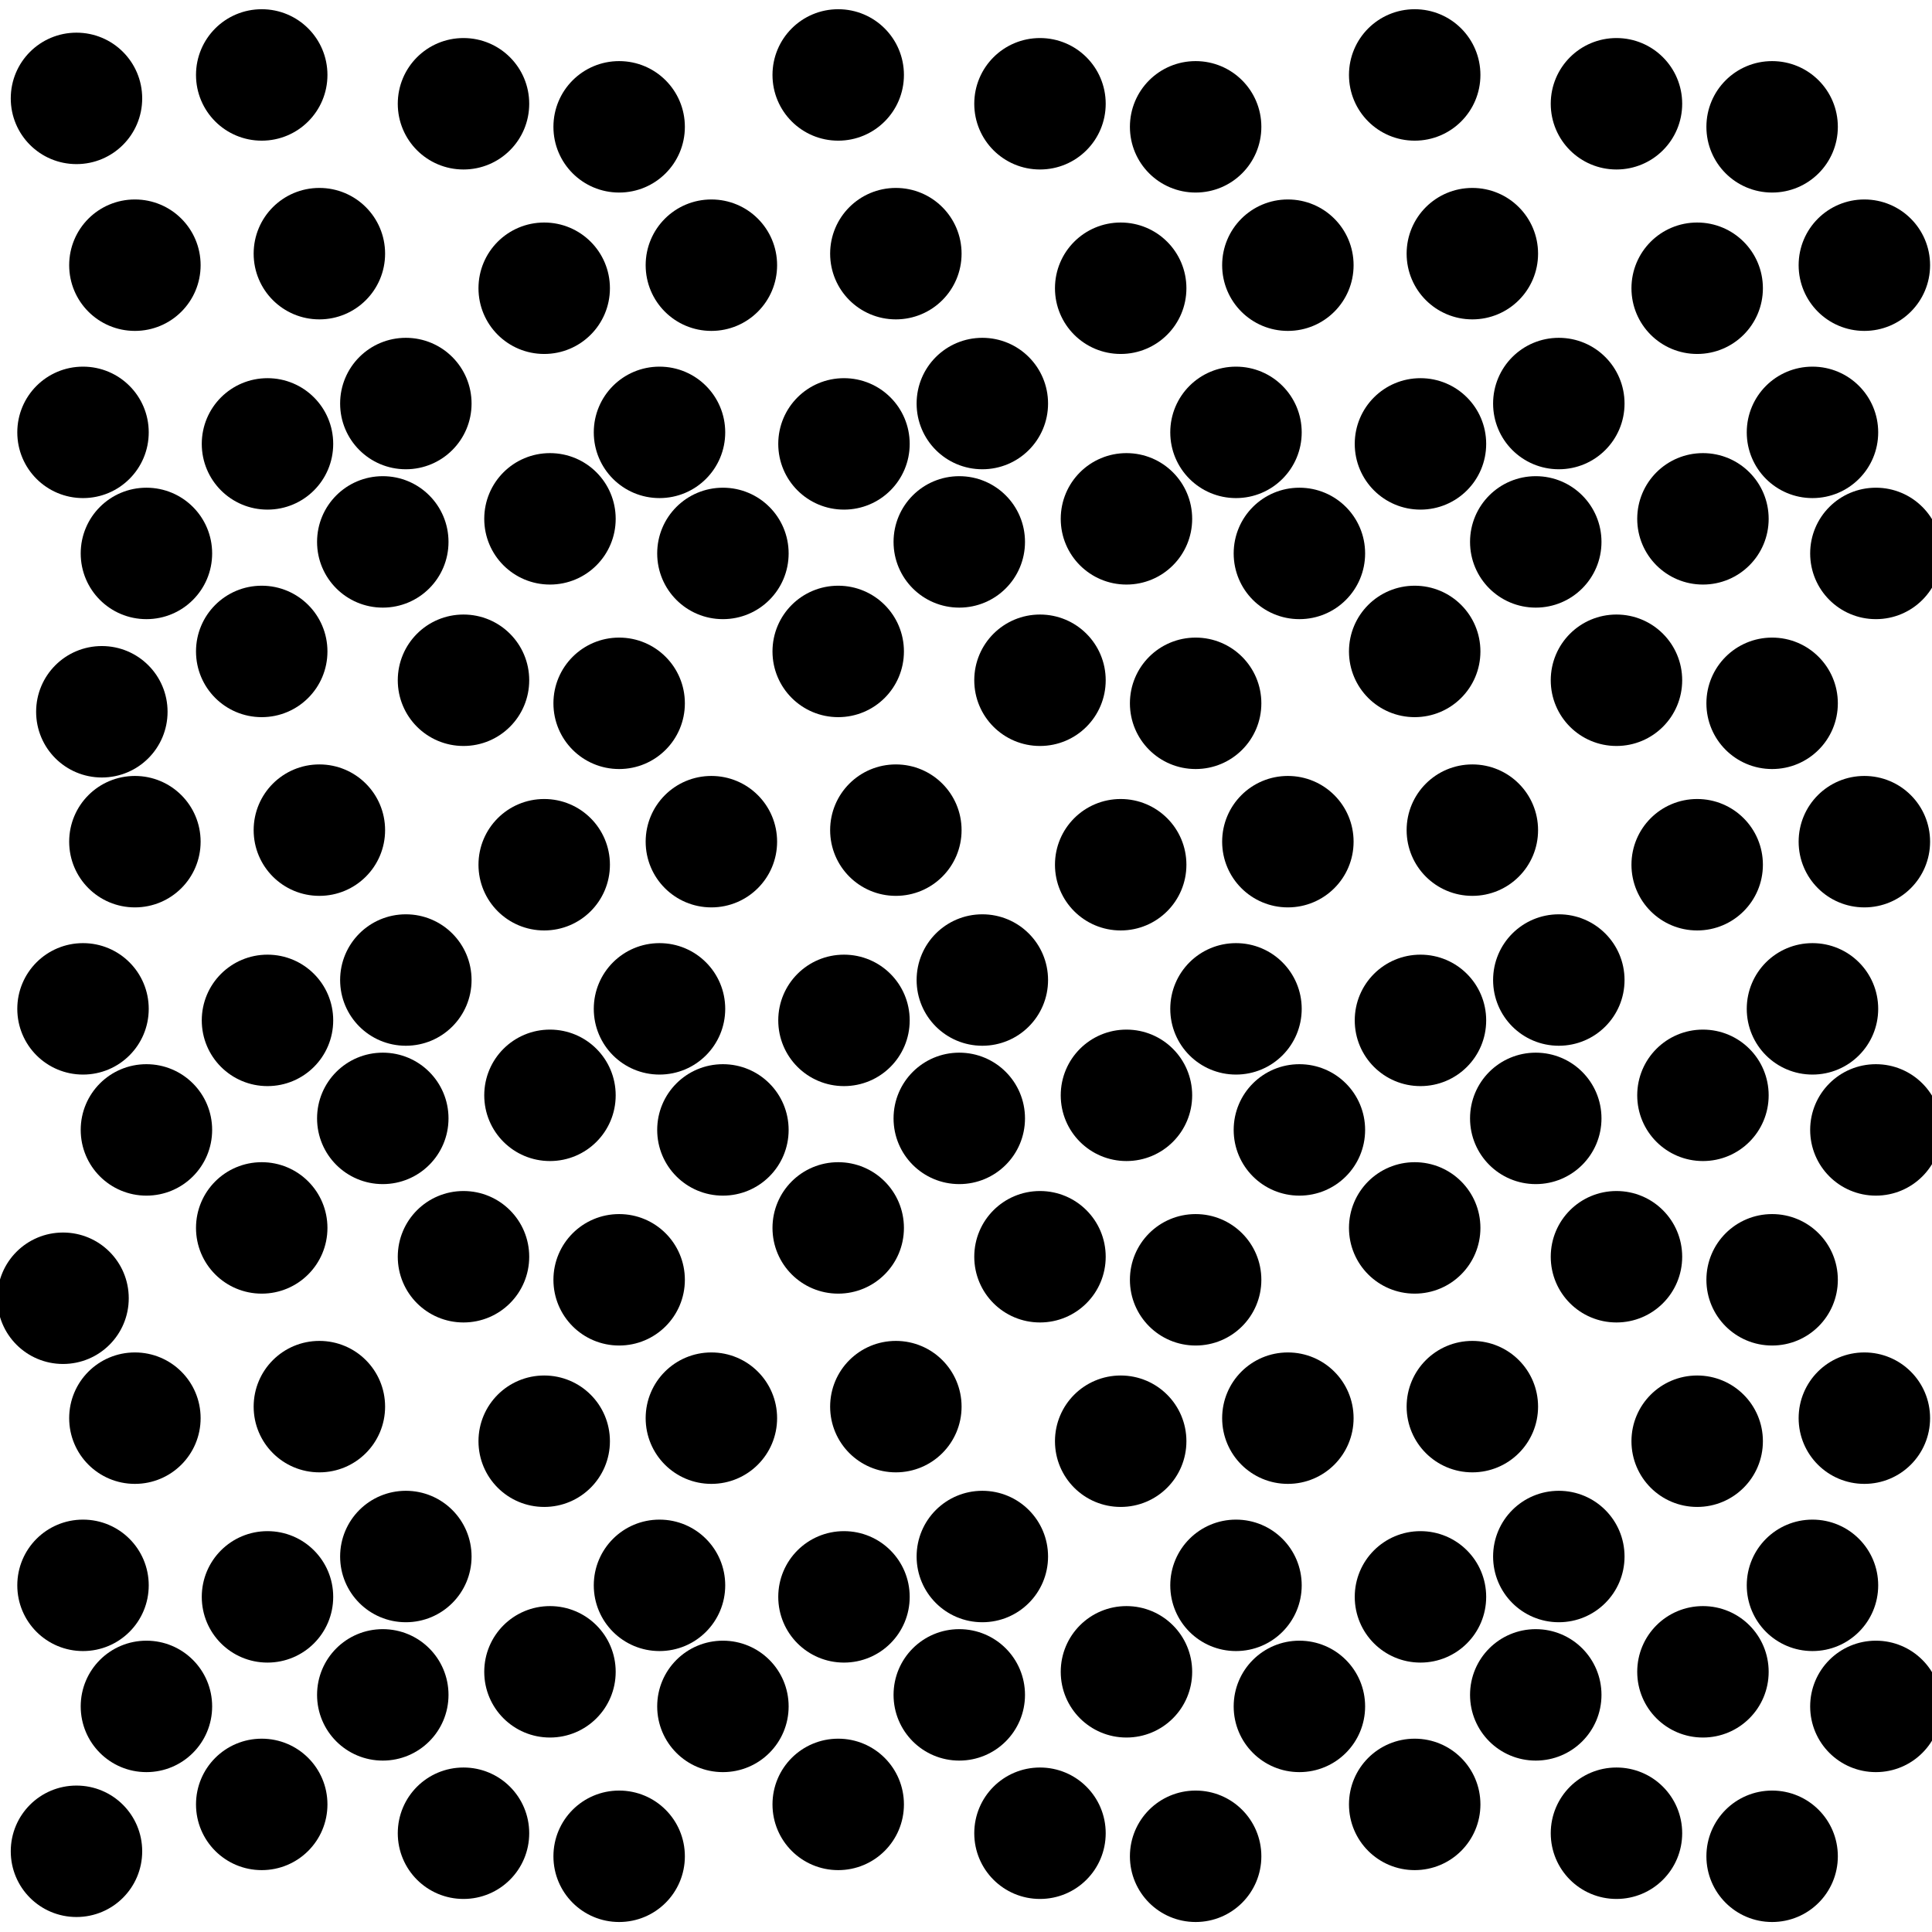 <?xml version="1.0" ?>
<svg xmlns="http://www.w3.org/2000/svg" width="125.677" height="125.677" viewBox="0 0 5.027 5.027">
  <path d="m0.831,0.195c0,0.083 -0.067,0.15 -0.15,0.15 -0.083,0 -0.15,-0.067 -0.15,-0.15 0,-0.083 0.067,-0.15 0.15,-0.15 0.083,0 0.15,0.067 0.15,0.15z" fill="#000000" stroke-width="0.042" stroke="#00000000"/>
  <path d="m1.356,0.27c0,0.083 -0.067,0.15 -0.15,0.15 -0.083,0 -0.15,-0.067 -0.15,-0.15 0,-0.083 0.067,-0.15 0.15,-0.15 0.083,0 0.15,0.067 0.15,0.15z" fill="#000000" stroke-width="0.042" stroke="#00000000"/>
  <path d="m2.331,0.195c0,0.083 -0.067,0.15 -0.15,0.15 -0.083,0 -0.15,-0.067 -0.15,-0.15 0,-0.083 0.067,-0.15 0.15,-0.15 0.083,0 0.15,0.067 0.15,0.15z" fill="#000000" stroke-width="0.042" stroke="#00000000"/>
  <path d="m1.761,0.33c0,0.083 -0.067,0.15 -0.15,0.15 -0.083,0 -0.15,-0.067 -0.15,-0.15 0,-0.083 0.067,-0.15 0.15,-0.15 0.083,0 0.15,0.067 0.15,0.15z" fill="#000000" stroke-width="0.042" stroke="#00000000"/>
  <path d="m2.856,0.27c0,0.083 -0.067,0.15 -0.15,0.15 -0.083,0 -0.15,-0.067 -0.15,-0.15 0,-0.083 0.067,-0.15 0.15,-0.15 0.083,0 0.15,0.067 0.15,0.15z" fill="#000000" stroke-width="0.042" stroke="#00000000"/>
  <path d="m3.831,0.195c0,0.083 -0.067,0.15 -0.15,0.15 -0.083,0 -0.15,-0.067 -0.15,-0.15 0,-0.083 0.067,-0.15 0.15,-0.15 0.083,0 0.15,0.067 0.15,0.15z" fill="#000000" stroke-width="0.042" stroke="#00000000"/>
  <path d="m3.261,0.33c0,0.083 -0.067,0.15 -0.15,0.15 -0.083,0 -0.15,-0.067 -0.15,-0.15 0,-0.083 0.067,-0.15 0.15,-0.15 0.083,0 0.15,0.067 0.15,0.15z" fill="#000000" stroke-width="0.042" stroke="#00000000"/>
  <path d="m4.356,0.27c0,0.083 -0.067,0.15 -0.15,0.15 -0.083,0 -0.15,-0.067 -0.15,-0.15 0,-0.083 0.067,-0.15 0.15,-0.15 0.083,0 0.15,0.067 0.15,0.15z" fill="#000000" stroke-width="0.042" stroke="#00000000"/>
  <path d="m4.761,0.33c0,0.083 -0.067,0.15 -0.15,0.15 -0.083,0 -0.15,-0.067 -0.15,-0.15 0,-0.083 0.067,-0.15 0.15,-0.15 0.083,0 0.15,0.067 0.15,0.15z" fill="#000000" stroke-width="0.042" stroke="#00000000"/>
  <path d="m0.846,1.155c0,0.083 -0.067,0.15 -0.15,0.15 -0.083,0 -0.15,-0.067 -0.15,-0.15 0,-0.083 0.067,-0.15 0.15,-0.15 0.083,0 0.15,0.067 0.15,0.15z" fill="#000000" stroke-width="0.042" stroke="#00000000"/>
  <path d="m1.206,1.05c0,0.083 -0.067,0.15 -0.15,0.15 -0.083,0 -0.15,-0.067 -0.15,-0.15 0,-0.083 0.067,-0.15 0.15,-0.15 0.083,0 0.15,0.067 0.15,0.15z" fill="#000000" stroke-width="0.042" stroke="#00000000"/>
  <path d="m0.831,1.695c0,0.083 -0.067,0.15 -0.15,0.15 -0.083,0 -0.15,-0.067 -0.15,-0.15 0,-0.083 0.067,-0.15 0.15,-0.15 0.083,0 0.15,0.067 0.15,0.15z" fill="#000000" stroke-width="0.042" stroke="#00000000"/>
  <path d="m0.501,0.69c0,0.083 -0.067,0.15 -0.15,0.15 -0.083,0 -0.15,-0.067 -0.15,-0.15 0,-0.083 0.067,-0.15 0.15,-0.15 0.083,0 0.15,0.067 0.15,0.15z" fill="#000000" stroke-width="0.042" stroke="#00000000"/>
  <path d="m0.366,1.125c0,0.083 -0.067,0.15 -0.15,0.15 -0.083,0 -0.15,-0.067 -0.15,-0.15 0,-0.083 0.067,-0.15 0.15,-0.15 0.083,0 0.15,0.067 0.15,0.15z" fill="#000000" stroke-width="0.042" stroke="#00000000"/>
  <path d="m0.981,0.66c0,0.083 -0.067,0.15 -0.15,0.15 -0.083,0 -0.15,-0.067 -0.15,-0.15 0,-0.083 0.067,-0.15 0.15,-0.15 0.083,0 0.15,0.067 0.15,0.15z" fill="#000000" stroke-width="0.042" stroke="#00000000"/>
  <path d="m0.531,1.44c0,0.083 -0.067,0.15 -0.15,0.15 -0.083,0 -0.15,-0.067 -0.15,-0.15 0,-0.083 0.067,-0.15 0.15,-0.15 0.083,0 0.15,0.067 0.15,0.15z" fill="#000000" stroke-width="0.042" stroke="#00000000"/>
  <path d="m1.356,1.77c0,0.083 -0.067,0.15 -0.15,0.15 -0.083,0 -0.15,-0.067 -0.15,-0.15 0,-0.083 0.067,-0.15 0.15,-0.15 0.083,0 0.15,0.067 0.15,0.15z" fill="#000000" stroke-width="0.042" stroke="#00000000"/>
  <path d="m1.146,1.41c0,0.083 -0.067,0.15 -0.15,0.15 -0.083,0 -0.15,-0.067 -0.15,-0.15 0,-0.083 0.067,-0.15 0.15,-0.15 0.083,0 0.15,0.067 0.15,0.15z" fill="#000000" stroke-width="0.042" stroke="#00000000"/>
  <path d="m2.346,1.155c0,0.083 -0.067,0.15 -0.15,0.15 -0.083,0 -0.15,-0.067 -0.15,-0.15 0,-0.083 0.067,-0.15 0.15,-0.15 0.083,0 0.15,0.067 0.15,0.15z" fill="#000000" stroke-width="0.042" stroke="#00000000"/>
  <path d="m2.706,1.05c0,0.083 -0.067,0.15 -0.15,0.15 -0.083,0 -0.15,-0.067 -0.15,-0.15 0,-0.083 0.067,-0.15 0.15,-0.15 0.083,0 0.15,0.067 0.15,0.15z" fill="#000000" stroke-width="0.042" stroke="#00000000"/>
  <path d="m2.331,1.695c0,0.083 -0.067,0.15 -0.15,0.15 -0.083,0 -0.15,-0.067 -0.15,-0.15 0,-0.083 0.067,-0.15 0.15,-0.15 0.083,0 0.15,0.067 0.15,0.15z" fill="#000000" stroke-width="0.042" stroke="#00000000"/>
  <path d="m2.001,0.69c0,0.083 -0.067,0.15 -0.15,0.15 -0.083,0 -0.15,-0.067 -0.15,-0.15 0,-0.083 0.067,-0.15 0.15,-0.15 0.083,0 0.15,0.067 0.15,0.15z" fill="#000000" stroke-width="0.042" stroke="#00000000"/>
  <path d="m1.866,1.125c0,0.083 -0.067,0.15 -0.15,0.15 -0.083,0 -0.15,-0.067 -0.15,-0.15 0,-0.083 0.067,-0.15 0.15,-0.15 0.083,0 0.15,0.067 0.15,0.15z" fill="#000000" stroke-width="0.042" stroke="#00000000"/>
  <path d="m1.761,1.83c0,0.083 -0.067,0.15 -0.15,0.15 -0.083,0 -0.15,-0.067 -0.15,-0.15 0,-0.083 0.067,-0.15 0.15,-0.15 0.083,0 0.15,0.067 0.15,0.15z" fill="#000000" stroke-width="0.042" stroke="#00000000"/>
  <path d="m2.481,0.66c0,0.083 -0.067,0.15 -0.15,0.15 -0.083,0 -0.15,-0.067 -0.15,-0.15 0,-0.083 0.067,-0.15 0.15,-0.15 0.083,0 0.15,0.067 0.15,0.15z" fill="#000000" stroke-width="0.042" stroke="#00000000"/>
  <path d="m2.031,1.44c0,0.083 -0.067,0.15 -0.15,0.15 -0.083,0 -0.15,-0.067 -0.15,-0.15 0,-0.083 0.067,-0.15 0.15,-0.15 0.083,0 0.15,0.067 0.15,0.15z" fill="#000000" stroke-width="0.042" stroke="#00000000"/>
  <path d="m2.856,1.77c0,0.083 -0.067,0.15 -0.15,0.15 -0.083,0 -0.15,-0.067 -0.15,-0.15 0,-0.083 0.067,-0.15 0.15,-0.15 0.083,0 0.15,0.067 0.15,0.15z" fill="#000000" stroke-width="0.042" stroke="#00000000"/>
  <path d="m1.566,0.75c0,0.083 -0.067,0.15 -0.15,0.15 -0.083,0 -0.15,-0.067 -0.15,-0.15 0,-0.083 0.067,-0.15 0.15,-0.15 0.083,0 0.15,0.067 0.15,0.15z" fill="#000000" stroke-width="0.042" stroke="#00000000"/>
  <path d="m1.581,1.35c0,0.083 -0.067,0.15 -0.15,0.15 -0.083,0 -0.15,-0.067 -0.15,-0.15 0,-0.083 0.067,-0.15 0.15,-0.15 0.083,0 0.15,0.067 0.15,0.15z" fill="#000000" stroke-width="0.042" stroke="#00000000"/>
  <path d="m2.646,1.41c0,0.083 -0.067,0.15 -0.15,0.15 -0.083,0 -0.15,-0.067 -0.15,-0.15 0,-0.083 0.067,-0.15 0.15,-0.15 0.083,0 0.15,0.067 0.15,0.15z" fill="#000000" stroke-width="0.042" stroke="#00000000"/>
  <path d="m3.846,1.155c0,0.083 -0.067,0.15 -0.15,0.15 -0.083,0 -0.15,-0.067 -0.15,-0.15 0,-0.083 0.067,-0.15 0.15,-0.15 0.083,0 0.15,0.067 0.15,0.15z" fill="#000000" stroke-width="0.042" stroke="#00000000"/>
  <path d="m4.206,1.05c0,0.083 -0.067,0.15 -0.15,0.15 -0.083,0 -0.15,-0.067 -0.15,-0.15 0,-0.083 0.067,-0.15 0.15,-0.15 0.083,0 0.15,0.067 0.15,0.15z" fill="#000000" stroke-width="0.042" stroke="#00000000"/>
  <path d="m3.831,1.695c0,0.083 -0.067,0.15 -0.15,0.15 -0.083,0 -0.15,-0.067 -0.15,-0.15 0,-0.083 0.067,-0.15 0.15,-0.15 0.083,0 0.15,0.067 0.15,0.15z" fill="#000000" stroke-width="0.042" stroke="#00000000"/>
  <path d="m3.501,0.69c0,0.083 -0.067,0.15 -0.15,0.15 -0.083,0 -0.15,-0.067 -0.15,-0.15 0,-0.083 0.067,-0.15 0.15,-0.15 0.083,0 0.15,0.067 0.15,0.15z" fill="#000000" stroke-width="0.042" stroke="#00000000"/>
  <path d="m3.366,1.125c0,0.083 -0.067,0.15 -0.15,0.15 -0.083,0 -0.15,-0.067 -0.15,-0.15 0,-0.083 0.067,-0.15 0.15,-0.15 0.083,0 0.15,0.067 0.15,0.15z" fill="#000000" stroke-width="0.042" stroke="#00000000"/>
  <path d="m3.261,1.83c0,0.083 -0.067,0.15 -0.15,0.15 -0.083,0 -0.15,-0.067 -0.15,-0.15 0,-0.083 0.067,-0.15 0.15,-0.15 0.083,0 0.15,0.067 0.15,0.15z" fill="#000000" stroke-width="0.042" stroke="#00000000"/>
  <path d="m3.981,0.66c0,0.083 -0.067,0.15 -0.15,0.15 -0.083,0 -0.15,-0.067 -0.15,-0.15 0,-0.083 0.067,-0.15 0.15,-0.15 0.083,0 0.15,0.067 0.15,0.15z" fill="#000000" stroke-width="0.042" stroke="#00000000"/>
  <path d="m3.531,1.44c0,0.083 -0.067,0.15 -0.15,0.15 -0.083,0 -0.15,-0.067 -0.15,-0.15 0,-0.083 0.067,-0.15 0.15,-0.15 0.083,0 0.15,0.067 0.15,0.15z" fill="#000000" stroke-width="0.042" stroke="#00000000"/>
  <path d="m4.356,1.77c0,0.083 -0.067,0.15 -0.15,0.15 -0.083,0 -0.15,-0.067 -0.15,-0.15 0,-0.083 0.067,-0.15 0.15,-0.15 0.083,0 0.15,0.067 0.15,0.15z" fill="#000000" stroke-width="0.042" stroke="#00000000"/>
  <path d="m3.066,0.75c0,0.083 -0.067,0.15 -0.15,0.15 -0.083,0 -0.15,-0.067 -0.15,-0.15 0,-0.083 0.067,-0.15 0.15,-0.15 0.083,0 0.15,0.067 0.15,0.15z" fill="#000000" stroke-width="0.042" stroke="#00000000"/>
  <path d="m3.081,1.35c0,0.083 -0.067,0.15 -0.15,0.15 -0.083,0 -0.15,-0.067 -0.15,-0.15 0,-0.083 0.067,-0.15 0.15,-0.15 0.083,0 0.15,0.067 0.15,0.15z" fill="#000000" stroke-width="0.042" stroke="#00000000"/>
  <path d="m4.146,1.41c0,0.083 -0.067,0.15 -0.15,0.15 -0.083,0 -0.15,-0.067 -0.15,-0.15 0,-0.083 0.067,-0.15 0.15,-0.15 0.083,0 0.15,0.067 0.15,0.15z" fill="#000000" stroke-width="0.042" stroke="#00000000"/>
  <path d="m5.001,0.69c0,0.083 -0.067,0.15 -0.15,0.15 -0.083,0 -0.15,-0.067 -0.15,-0.15 0,-0.083 0.067,-0.15 0.15,-0.15 0.083,0 0.15,0.067 0.15,0.15z" fill="#000000" stroke-width="0.042" stroke="#00000000"/>
  <path d="m4.866,1.125c0,0.083 -0.067,0.15 -0.15,0.15 -0.083,0 -0.15,-0.067 -0.15,-0.15 0,-0.083 0.067,-0.15 0.15,-0.15 0.083,0 0.15,0.067 0.15,0.15z" fill="#000000" stroke-width="0.042" stroke="#00000000"/>
  <path d="m4.761,1.83c0,0.083 -0.067,0.15 -0.15,0.15 -0.083,0 -0.15,-0.067 -0.15,-0.15 0,-0.083 0.067,-0.15 0.15,-0.15 0.083,0 0.15,0.067 0.15,0.15z" fill="#000000" stroke-width="0.042" stroke="#00000000"/>
  <path d="m5.031,1.44c0,0.083 -0.067,0.15 -0.15,0.15 -0.083,0 -0.15,-0.067 -0.15,-0.15 0,-0.083 0.067,-0.15 0.15,-0.15 0.083,0 0.15,0.067 0.15,0.15z" fill="#000000" stroke-width="0.042" stroke="#00000000"/>
  <path d="m4.566,0.75c0,0.083 -0.067,0.15 -0.15,0.15 -0.083,0 -0.15,-0.067 -0.15,-0.15 0,-0.083 0.067,-0.15 0.15,-0.15 0.083,0 0.15,0.067 0.15,0.15z" fill="#000000" stroke-width="0.042" stroke="#00000000"/>
  <path d="m4.581,1.35c0,0.083 -0.067,0.15 -0.15,0.15 -0.083,0 -0.15,-0.067 -0.15,-0.15 0,-0.083 0.067,-0.15 0.15,-0.15 0.083,0 0.15,0.067 0.15,0.15z" fill="#000000" stroke-width="0.042" stroke="#00000000"/>
  <path d="m0.846,2.655c0,0.083 -0.067,0.15 -0.15,0.15 -0.083,0 -0.15,-0.067 -0.15,-0.15 0,-0.083 0.067,-0.15 0.15,-0.15 0.083,0 0.15,0.067 0.15,0.15z" fill="#000000" stroke-width="0.042" stroke="#00000000"/>
  <path d="m1.206,2.55c0,0.083 -0.067,0.15 -0.15,0.15 -0.083,0 -0.15,-0.067 -0.15,-0.15 0,-0.083 0.067,-0.15 0.15,-0.15 0.083,0 0.15,0.067 0.15,0.15z" fill="#000000" stroke-width="0.042" stroke="#00000000"/>
  <path d="m0.831,3.195c0,0.083 -0.067,0.15 -0.15,0.15 -0.083,0 -0.15,-0.067 -0.15,-0.15 0,-0.083 0.067,-0.15 0.15,-0.15 0.083,0 0.15,0.067 0.15,0.15z" fill="#000000" stroke-width="0.042" stroke="#00000000"/>
  <path d="m0.501,2.19c0,0.083 -0.067,0.15 -0.15,0.15 -0.083,0 -0.15,-0.067 -0.15,-0.15 0,-0.083 0.067,-0.15 0.15,-0.15 0.083,0 0.15,0.067 0.15,0.15z" fill="#000000" stroke-width="0.042" stroke="#00000000"/>
  <path d="m0.366,2.625c0,0.083 -0.067,0.15 -0.15,0.15 -0.083,0 -0.15,-0.067 -0.15,-0.15 0,-0.083 0.067,-0.15 0.15,-0.15 0.083,0 0.15,0.067 0.15,0.15z" fill="#000000" stroke-width="0.042" stroke="#00000000"/>
  <path d="m0.981,2.16c0,0.083 -0.067,0.15 -0.15,0.15 -0.083,0 -0.15,-0.067 -0.15,-0.15 0,-0.083 0.067,-0.15 0.15,-0.15 0.083,0 0.15,0.067 0.15,0.15z" fill="#000000" stroke-width="0.042" stroke="#00000000"/>
  <path d="m0.531,2.94c0,0.083 -0.067,0.15 -0.15,0.15 -0.083,0 -0.15,-0.067 -0.15,-0.15 0,-0.083 0.067,-0.15 0.15,-0.15 0.083,0 0.15,0.067 0.15,0.15z" fill="#000000" stroke-width="0.042" stroke="#00000000"/>
  <path d="m1.356,3.27c0,0.083 -0.067,0.15 -0.15,0.15 -0.083,0 -0.15,-0.067 -0.15,-0.15 0,-0.083 0.067,-0.15 0.15,-0.15 0.083,0 0.15,0.067 0.15,0.15z" fill="#000000" stroke-width="0.042" stroke="#00000000"/>
  <path d="m1.146,2.91c0,0.083 -0.067,0.15 -0.15,0.15 -0.083,0 -0.15,-0.067 -0.15,-0.15 0,-0.083 0.067,-0.15 0.15,-0.15 0.083,0 0.15,0.067 0.15,0.15z" fill="#000000" stroke-width="0.042" stroke="#00000000"/>
  <path d="m2.346,2.655c0,0.083 -0.067,0.15 -0.15,0.15 -0.083,0 -0.15,-0.067 -0.15,-0.15 0,-0.083 0.067,-0.15 0.15,-0.15 0.083,0 0.15,0.067 0.15,0.15z" fill="#000000" stroke-width="0.042" stroke="#00000000"/>
  <path d="m2.706,2.55c0,0.083 -0.067,0.15 -0.15,0.15 -0.083,0 -0.15,-0.067 -0.15,-0.15 0,-0.083 0.067,-0.15 0.15,-0.15 0.083,0 0.15,0.067 0.15,0.15z" fill="#000000" stroke-width="0.042" stroke="#00000000"/>
  <path d="m2.331,3.195c0,0.083 -0.067,0.15 -0.15,0.15 -0.083,0 -0.15,-0.067 -0.15,-0.15 0,-0.083 0.067,-0.15 0.15,-0.15 0.083,0 0.15,0.067 0.15,0.15z" fill="#000000" stroke-width="0.042" stroke="#00000000"/>
  <path d="m2.001,2.19c0,0.083 -0.067,0.15 -0.15,0.15 -0.083,0 -0.15,-0.067 -0.15,-0.15 0,-0.083 0.067,-0.15 0.15,-0.15 0.083,0 0.15,0.067 0.15,0.15z" fill="#000000" stroke-width="0.042" stroke="#00000000"/>
  <path d="m1.866,2.625c0,0.083 -0.067,0.15 -0.15,0.15 -0.083,0 -0.15,-0.067 -0.15,-0.15 0,-0.083 0.067,-0.15 0.15,-0.15 0.083,0 0.15,0.067 0.15,0.15z" fill="#000000" stroke-width="0.042" stroke="#00000000"/>
  <path d="m1.761,3.33c0,0.083 -0.067,0.15 -0.15,0.15 -0.083,0 -0.15,-0.067 -0.15,-0.15 0,-0.083 0.067,-0.15 0.15,-0.15 0.083,0 0.15,0.067 0.15,0.15z" fill="#000000" stroke-width="0.042" stroke="#00000000"/>
  <path d="m2.481,2.16c0,0.083 -0.067,0.15 -0.15,0.15 -0.083,0 -0.15,-0.067 -0.15,-0.15 0,-0.083 0.067,-0.15 0.15,-0.15 0.083,0 0.15,0.067 0.15,0.15z" fill="#000000" stroke-width="0.042" stroke="#00000000"/>
  <path d="m2.031,2.94c0,0.083 -0.067,0.15 -0.15,0.15 -0.083,0 -0.15,-0.067 -0.15,-0.15 0,-0.083 0.067,-0.15 0.15,-0.15 0.083,0 0.15,0.067 0.15,0.15z" fill="#000000" stroke-width="0.042" stroke="#00000000"/>
  <path d="m2.856,3.27c0,0.083 -0.067,0.15 -0.15,0.15 -0.083,0 -0.15,-0.067 -0.15,-0.15 0,-0.083 0.067,-0.15 0.15,-0.15 0.083,0 0.15,0.067 0.15,0.15z" fill="#000000" stroke-width="0.042" stroke="#00000000"/>
  <path d="m1.566,2.25c0,0.083 -0.067,0.15 -0.15,0.15 -0.083,0 -0.15,-0.067 -0.15,-0.15 0,-0.083 0.067,-0.15 0.15,-0.15 0.083,0 0.15,0.067 0.15,0.15z" fill="#000000" stroke-width="0.042" stroke="#00000000"/>
  <path d="m1.581,2.85c0,0.083 -0.067,0.15 -0.15,0.15 -0.083,0 -0.15,-0.067 -0.15,-0.15 0,-0.083 0.067,-0.15 0.15,-0.15 0.083,0 0.15,0.067 0.15,0.15z" fill="#000000" stroke-width="0.042" stroke="#00000000"/>
  <path d="m2.646,2.91c0,0.083 -0.067,0.15 -0.15,0.15 -0.083,0 -0.15,-0.067 -0.15,-0.15 0,-0.083 0.067,-0.15 0.15,-0.15 0.083,0 0.15,0.067 0.15,0.15z" fill="#000000" stroke-width="0.042" stroke="#00000000"/>
  <path d="m3.846,2.655c0,0.083 -0.067,0.15 -0.15,0.15 -0.083,0 -0.15,-0.067 -0.15,-0.15 0,-0.083 0.067,-0.15 0.15,-0.15 0.083,0 0.15,0.067 0.15,0.15z" fill="#000000" stroke-width="0.042" stroke="#00000000"/>
  <path d="m4.206,2.55c0,0.083 -0.067,0.15 -0.15,0.15 -0.083,0 -0.15,-0.067 -0.15,-0.15 0,-0.083 0.067,-0.15 0.15,-0.15 0.083,0 0.15,0.067 0.15,0.15z" fill="#000000" stroke-width="0.042" stroke="#00000000"/>
  <path d="m3.831,3.195c0,0.083 -0.067,0.15 -0.15,0.15 -0.083,0 -0.15,-0.067 -0.15,-0.15 0,-0.083 0.067,-0.15 0.15,-0.15 0.083,0 0.15,0.067 0.15,0.15z" fill="#000000" stroke-width="0.042" stroke="#00000000"/>
  <path d="m3.501,2.19c0,0.083 -0.067,0.15 -0.15,0.15 -0.083,0 -0.15,-0.067 -0.15,-0.15 0,-0.083 0.067,-0.15 0.15,-0.15 0.083,0 0.15,0.067 0.15,0.15z" fill="#000000" stroke-width="0.042" stroke="#00000000"/>
  <path d="m3.366,2.625c0,0.083 -0.067,0.15 -0.15,0.15 -0.083,0 -0.15,-0.067 -0.15,-0.15 0,-0.083 0.067,-0.15 0.15,-0.15 0.083,0 0.15,0.067 0.15,0.15z" fill="#000000" stroke-width="0.042" stroke="#00000000"/>
  <path d="m3.261,3.33c0,0.083 -0.067,0.15 -0.15,0.15 -0.083,0 -0.15,-0.067 -0.15,-0.15 0,-0.083 0.067,-0.15 0.15,-0.15 0.083,0 0.15,0.067 0.15,0.15z" fill="#000000" stroke-width="0.042" stroke="#00000000"/>
  <path d="m3.981,2.16c0,0.083 -0.067,0.15 -0.15,0.15 -0.083,0 -0.15,-0.067 -0.15,-0.15 0,-0.083 0.067,-0.15 0.15,-0.15 0.083,0 0.15,0.067 0.15,0.15z" fill="#000000" stroke-width="0.042" stroke="#00000000"/>
  <path d="m3.531,2.94c0,0.083 -0.067,0.15 -0.15,0.15 -0.083,0 -0.15,-0.067 -0.15,-0.15 0,-0.083 0.067,-0.15 0.15,-0.15 0.083,0 0.15,0.067 0.15,0.15z" fill="#000000" stroke-width="0.042" stroke="#00000000"/>
  <path d="m4.356,3.27c0,0.083 -0.067,0.15 -0.15,0.15 -0.083,0 -0.15,-0.067 -0.15,-0.15 0,-0.083 0.067,-0.15 0.15,-0.15 0.083,0 0.15,0.067 0.15,0.15z" fill="#000000" stroke-width="0.042" stroke="#00000000"/>
  <path d="m3.066,2.25c0,0.083 -0.067,0.15 -0.15,0.15 -0.083,0 -0.15,-0.067 -0.15,-0.15 0,-0.083 0.067,-0.15 0.15,-0.15 0.083,0 0.15,0.067 0.15,0.15z" fill="#000000" stroke-width="0.042" stroke="#00000000"/>
  <path d="m3.081,2.85c0,0.083 -0.067,0.15 -0.15,0.15 -0.083,0 -0.15,-0.067 -0.15,-0.15 0,-0.083 0.067,-0.15 0.15,-0.15 0.083,0 0.15,0.067 0.15,0.15z" fill="#000000" stroke-width="0.042" stroke="#00000000"/>
  <path d="m4.146,2.91c0,0.083 -0.067,0.15 -0.15,0.15 -0.083,0 -0.15,-0.067 -0.15,-0.15 0,-0.083 0.067,-0.15 0.15,-0.15 0.083,0 0.15,0.067 0.15,0.15z" fill="#000000" stroke-width="0.042" stroke="#00000000"/>
  <path d="m5.001,2.19c0,0.083 -0.067,0.15 -0.15,0.15 -0.083,0 -0.15,-0.067 -0.15,-0.15 0,-0.083 0.067,-0.15 0.15,-0.15 0.083,0 0.15,0.067 0.15,0.15z" fill="#000000" stroke-width="0.042" stroke="#00000000"/>
  <path d="m4.866,2.625c0,0.083 -0.067,0.15 -0.15,0.15 -0.083,0 -0.15,-0.067 -0.15,-0.15 0,-0.083 0.067,-0.15 0.15,-0.15 0.083,0 0.15,0.067 0.15,0.15z" fill="#000000" stroke-width="0.042" stroke="#00000000"/>
  <path d="m4.761,3.33c0,0.083 -0.067,0.15 -0.15,0.15 -0.083,0 -0.15,-0.067 -0.15,-0.15 0,-0.083 0.067,-0.15 0.15,-0.15 0.083,0 0.15,0.067 0.15,0.15z" fill="#000000" stroke-width="0.042" stroke="#00000000"/>
  <path d="m5.031,2.94c0,0.083 -0.067,0.15 -0.15,0.15 -0.083,0 -0.15,-0.067 -0.15,-0.15 0,-0.083 0.067,-0.15 0.15,-0.15 0.083,0 0.15,0.067 0.15,0.15z" fill="#000000" stroke-width="0.042" stroke="#00000000"/>
  <path d="m4.566,2.25c0,0.083 -0.067,0.15 -0.15,0.15 -0.083,0 -0.15,-0.067 -0.15,-0.15 0,-0.083 0.067,-0.15 0.15,-0.15 0.083,0 0.15,0.067 0.15,0.15z" fill="#000000" stroke-width="0.042" stroke="#00000000"/>
  <path d="m4.581,2.85c0,0.083 -0.067,0.15 -0.15,0.15 -0.083,0 -0.15,-0.067 -0.15,-0.15 0,-0.083 0.067,-0.15 0.15,-0.15 0.083,0 0.15,0.067 0.15,0.15z" fill="#000000" stroke-width="0.042" stroke="#00000000"/>
  <path d="m0.846,4.155c0,0.083 -0.067,0.15 -0.15,0.15 -0.083,0 -0.15,-0.067 -0.15,-0.15 0,-0.083 0.067,-0.15 0.15,-0.15 0.083,0 0.15,0.067 0.15,0.15z" fill="#000000" stroke-width="0.042" stroke="#00000000"/>
  <path d="m1.206,4.05c0,0.083 -0.067,0.15 -0.15,0.15 -0.083,0 -0.15,-0.067 -0.15,-0.15 0,-0.083 0.067,-0.15 0.15,-0.15 0.083,0 0.15,0.067 0.15,0.15z" fill="#000000" stroke-width="0.042" stroke="#00000000"/>
  <path d="m0.831,4.695c0,0.083 -0.067,0.15 -0.15,0.15 -0.083,0 -0.15,-0.067 -0.15,-0.15 0,-0.083 0.067,-0.15 0.15,-0.15 0.083,0 0.15,0.067 0.15,0.15z" fill="#000000" stroke-width="0.042" stroke="#00000000"/>
  <path d="m0.501,3.69c0,0.083 -0.067,0.15 -0.15,0.15 -0.083,0 -0.15,-0.067 -0.15,-0.15 0,-0.083 0.067,-0.15 0.15,-0.15 0.083,0 0.15,0.067 0.15,0.15z" fill="#000000" stroke-width="0.042" stroke="#00000000"/>
  <path d="m0.366,4.125c0,0.083 -0.067,0.15 -0.15,0.15 -0.083,0 -0.15,-0.067 -0.15,-0.15 0,-0.083 0.067,-0.15 0.15,-0.15 0.083,0 0.15,0.067 0.15,0.15z" fill="#000000" stroke-width="0.042" stroke="#00000000"/>
  <path d="m0.981,3.66c0,0.083 -0.067,0.15 -0.15,0.15 -0.083,0 -0.15,-0.067 -0.15,-0.15 0,-0.083 0.067,-0.15 0.15,-0.15 0.083,0 0.15,0.067 0.15,0.15z" fill="#000000" stroke-width="0.042" stroke="#00000000"/>
  <path d="m0.531,4.44c0,0.083 -0.067,0.15 -0.15,0.15 -0.083,0 -0.15,-0.067 -0.15,-0.15 0,-0.083 0.067,-0.15 0.15,-0.15 0.083,0 0.15,0.067 0.15,0.15z" fill="#000000" stroke-width="0.042" stroke="#00000000"/>
  <path d="m1.356,4.77c0,0.083 -0.067,0.15 -0.15,0.15 -0.083,0 -0.15,-0.067 -0.15,-0.15 0,-0.083 0.067,-0.15 0.15,-0.15 0.083,0 0.15,0.067 0.15,0.15z" fill="#000000" stroke-width="0.042" stroke="#00000000"/>
  <path d="m1.146,4.41c0,0.083 -0.067,0.15 -0.15,0.15 -0.083,0 -0.15,-0.067 -0.15,-0.15 0,-0.083 0.067,-0.15 0.15,-0.15 0.083,0 0.15,0.067 0.15,0.15z" fill="#000000" stroke-width="0.042" stroke="#00000000"/>
  <path d="m2.346,4.155c0,0.083 -0.067,0.15 -0.15,0.15 -0.083,0 -0.15,-0.067 -0.15,-0.15 0,-0.083 0.067,-0.15 0.15,-0.15 0.083,0 0.15,0.067 0.15,0.15z" fill="#000000" stroke-width="0.042" stroke="#00000000"/>
  <path d="m2.706,4.05c0,0.083 -0.067,0.15 -0.15,0.15 -0.083,0 -0.15,-0.067 -0.15,-0.15 0,-0.083 0.067,-0.15 0.15,-0.15 0.083,0 0.15,0.067 0.15,0.15z" fill="#000000" stroke-width="0.042" stroke="#00000000"/>
  <path d="m2.331,4.695c0,0.083 -0.067,0.15 -0.15,0.15 -0.083,0 -0.15,-0.067 -0.15,-0.15 0,-0.083 0.067,-0.15 0.15,-0.15 0.083,0 0.15,0.067 0.15,0.15z" fill="#000000" stroke-width="0.042" stroke="#00000000"/>
  <path d="m2.001,3.69c0,0.083 -0.067,0.15 -0.15,0.15 -0.083,0 -0.15,-0.067 -0.15,-0.15 0,-0.083 0.067,-0.15 0.15,-0.15 0.083,0 0.15,0.067 0.15,0.15z" fill="#000000" stroke-width="0.042" stroke="#00000000"/>
  <path d="m1.866,4.125c0,0.083 -0.067,0.15 -0.15,0.15 -0.083,0 -0.15,-0.067 -0.15,-0.15 0,-0.083 0.067,-0.15 0.15,-0.15 0.083,0 0.15,0.067 0.15,0.15z" fill="#000000" stroke-width="0.042" stroke="#00000000"/>
  <path d="m1.761,4.83c0,0.083 -0.067,0.15 -0.15,0.15 -0.083,0 -0.15,-0.067 -0.15,-0.15 0,-0.083 0.067,-0.15 0.15,-0.15 0.083,0 0.15,0.067 0.15,0.15z" fill="#000000" stroke-width="0.042" stroke="#00000000"/>
  <path d="m2.481,3.66c0,0.083 -0.067,0.15 -0.15,0.15 -0.083,0 -0.15,-0.067 -0.15,-0.15 0,-0.083 0.067,-0.15 0.15,-0.15 0.083,0 0.15,0.067 0.15,0.15z" fill="#000000" stroke-width="0.042" stroke="#00000000"/>
  <path d="m2.031,4.44c0,0.083 -0.067,0.15 -0.15,0.15 -0.083,0 -0.15,-0.067 -0.15,-0.15 0,-0.083 0.067,-0.15 0.15,-0.15 0.083,0 0.15,0.067 0.15,0.15z" fill="#000000" stroke-width="0.042" stroke="#00000000"/>
  <path d="m2.856,4.77c0,0.083 -0.067,0.15 -0.15,0.15 -0.083,0 -0.15,-0.067 -0.15,-0.15 0,-0.083 0.067,-0.15 0.15,-0.15 0.083,0 0.15,0.067 0.15,0.15z" fill="#000000" stroke-width="0.042" stroke="#00000000"/>
  <path d="m1.566,3.75c0,0.083 -0.067,0.15 -0.15,0.15 -0.083,0 -0.15,-0.067 -0.15,-0.15 0,-0.083 0.067,-0.15 0.15,-0.15 0.083,0 0.15,0.067 0.15,0.15z" fill="#000000" stroke-width="0.042" stroke="#00000000"/>
  <path d="m1.581,4.35c0,0.083 -0.067,0.15 -0.15,0.15 -0.083,0 -0.15,-0.067 -0.15,-0.15 0,-0.083 0.067,-0.15 0.15,-0.15 0.083,0 0.15,0.067 0.15,0.15z" fill="#000000" stroke-width="0.042" stroke="#00000000"/>
  <path d="m2.646,4.41c0,0.083 -0.067,0.15 -0.15,0.15 -0.083,0 -0.15,-0.067 -0.15,-0.15 0,-0.083 0.067,-0.15 0.15,-0.15 0.083,0 0.15,0.067 0.15,0.15z" fill="#000000" stroke-width="0.042" stroke="#00000000"/>
  <path d="m3.846,4.155c0,0.083 -0.067,0.15 -0.15,0.15 -0.083,0 -0.15,-0.067 -0.15,-0.15 0,-0.083 0.067,-0.15 0.15,-0.15 0.083,0 0.15,0.067 0.15,0.15z" fill="#000000" stroke-width="0.042" stroke="#00000000"/>
  <path d="m4.206,4.05c0,0.083 -0.067,0.15 -0.15,0.15 -0.083,0 -0.15,-0.067 -0.15,-0.15 0,-0.083 0.067,-0.15 0.15,-0.15 0.083,0 0.15,0.067 0.15,0.15z" fill="#000000" stroke-width="0.042" stroke="#00000000"/>
  <path d="m3.831,4.695c0,0.083 -0.067,0.15 -0.15,0.15 -0.083,0 -0.15,-0.067 -0.15,-0.15 0,-0.083 0.067,-0.15 0.15,-0.15 0.083,0 0.15,0.067 0.15,0.15z" fill="#000000" stroke-width="0.042" stroke="#00000000"/>
  <path d="m3.501,3.69c0,0.083 -0.067,0.15 -0.15,0.15 -0.083,0 -0.15,-0.067 -0.15,-0.15 0,-0.083 0.067,-0.15 0.15,-0.15 0.083,0 0.15,0.067 0.15,0.15z" fill="#000000" stroke-width="0.042" stroke="#00000000"/>
  <path d="m3.366,4.125c0,0.083 -0.067,0.15 -0.15,0.15 -0.083,0 -0.15,-0.067 -0.15,-0.15 0,-0.083 0.067,-0.15 0.15,-0.15 0.083,0 0.15,0.067 0.15,0.15z" fill="#000000" stroke-width="0.042" stroke="#00000000"/>
  <path d="m3.261,4.83c0,0.083 -0.067,0.15 -0.15,0.15 -0.083,0 -0.15,-0.067 -0.15,-0.15 0,-0.083 0.067,-0.15 0.15,-0.15 0.083,0 0.15,0.067 0.15,0.15z" fill="#000000" stroke-width="0.042" stroke="#00000000"/>
  <path d="m3.981,3.66c0,0.083 -0.067,0.15 -0.15,0.15 -0.083,0 -0.15,-0.067 -0.15,-0.15 0,-0.083 0.067,-0.15 0.15,-0.15 0.083,0 0.15,0.067 0.15,0.15z" fill="#000000" stroke-width="0.042" stroke="#00000000"/>
  <path d="m3.531,4.44c0,0.083 -0.067,0.15 -0.15,0.15 -0.083,0 -0.15,-0.067 -0.15,-0.15 0,-0.083 0.067,-0.15 0.15,-0.15 0.083,0 0.15,0.067 0.15,0.15z" fill="#000000" stroke-width="0.042" stroke="#00000000"/>
  <path d="m4.356,4.77c0,0.083 -0.067,0.15 -0.15,0.15 -0.083,0 -0.15,-0.067 -0.15,-0.15 0,-0.083 0.067,-0.15 0.15,-0.15 0.083,0 0.15,0.067 0.15,0.15z" fill="#000000" stroke-width="0.042" stroke="#00000000"/>
  <path d="m3.066,3.75c0,0.083 -0.067,0.15 -0.15,0.15 -0.083,0 -0.15,-0.067 -0.15,-0.15 0,-0.083 0.067,-0.15 0.15,-0.15 0.083,0 0.15,0.067 0.15,0.15z" fill="#000000" stroke-width="0.042" stroke="#00000000"/>
  <path d="m3.081,4.35c0,0.083 -0.067,0.15 -0.15,0.15 -0.083,0 -0.15,-0.067 -0.15,-0.15 0,-0.083 0.067,-0.15 0.15,-0.15 0.083,0 0.15,0.067 0.15,0.15z" fill="#000000" stroke-width="0.042" stroke="#00000000"/>
  <path d="m4.146,4.41c0,0.083 -0.067,0.15 -0.15,0.15 -0.083,0 -0.15,-0.067 -0.15,-0.15 0,-0.083 0.067,-0.15 0.15,-0.15 0.083,0 0.15,0.067 0.15,0.15z" fill="#000000" stroke-width="0.042" stroke="#00000000"/>
  <path d="m5.001,3.69c0,0.083 -0.067,0.15 -0.15,0.15 -0.083,0 -0.15,-0.067 -0.15,-0.15 0,-0.083 0.067,-0.15 0.15,-0.15 0.083,0 0.15,0.067 0.15,0.15z" fill="#000000" stroke-width="0.042" stroke="#00000000"/>
  <path d="m4.866,4.125c0,0.083 -0.067,0.15 -0.15,0.15 -0.083,0 -0.15,-0.067 -0.15,-0.15 0,-0.083 0.067,-0.15 0.15,-0.15 0.083,0 0.15,0.067 0.15,0.15z" fill="#000000" stroke-width="0.042" stroke="#00000000"/>
  <path d="m4.761,4.83c0,0.083 -0.067,0.15 -0.15,0.15 -0.083,0 -0.15,-0.067 -0.15,-0.15 0,-0.083 0.067,-0.15 0.15,-0.15 0.083,0 0.15,0.067 0.15,0.15z" fill="#000000" stroke-width="0.042" stroke="#00000000"/>
  <path d="m5.031,4.44c0,0.083 -0.067,0.15 -0.15,0.15 -0.083,0 -0.15,-0.067 -0.15,-0.15 0,-0.083 0.067,-0.15 0.15,-0.15 0.083,0 0.15,0.067 0.15,0.15z" fill="#000000" stroke-width="0.042" stroke="#00000000"/>
  <path d="m4.566,3.75c0,0.083 -0.067,0.15 -0.15,0.15 -0.083,0 -0.15,-0.067 -0.15,-0.15 0,-0.083 0.067,-0.15 0.15,-0.15 0.083,0 0.15,0.067 0.15,0.15z" fill="#000000" stroke-width="0.042" stroke="#00000000"/>
  <path d="m4.581,4.35c0,0.083 -0.067,0.15 -0.15,0.15 -0.083,0 -0.15,-0.067 -0.15,-0.15 0,-0.083 0.067,-0.15 0.15,-0.15 0.083,0 0.15,0.067 0.15,0.15z" fill="#000000" stroke-width="0.042" stroke="#00000000"/>
  <path d="m0.415,1.852c0,0.083 -0.067,0.15 -0.15,0.15 -0.083,0 -0.15,-0.067 -0.15,-0.15 0,-0.083 0.067,-0.15 0.15,-0.15 0.083,0 0.15,0.067 0.15,0.15z" fill="#000000" stroke-width="0.042" stroke="#00000000"/>
  <path d="m0.314,3.378c0,0.083 -0.067,0.15 -0.15,0.15 -0.083,0 -0.15,-0.067 -0.15,-0.15 0,-0.083 0.067,-0.15 0.15,-0.15 0.083,0 0.15,0.067 0.15,0.15z" fill="#000000" stroke-width="0.042" stroke="#00000000"/>
  <path d="m0.349,4.817c0,0.083 -0.067,0.15 -0.15,0.15 -0.083,0 -0.15,-0.067 -0.15,-0.15 0,-0.083 0.067,-0.15 0.15,-0.15 0.083,0 0.15,0.067 0.15,0.15z" fill="#000000" stroke-width="0.042" stroke="#00000000"/>
  <path d="m0.349,0.256c0,0.083 -0.067,0.15 -0.15,0.15 -0.083,0 -0.15,-0.067 -0.15,-0.15 0,-0.083 0.067,-0.15 0.15,-0.15 0.083,0 0.15,0.067 0.15,0.15z" fill="#000000" stroke-width="0.042" stroke="#00000000"/>
</svg>
